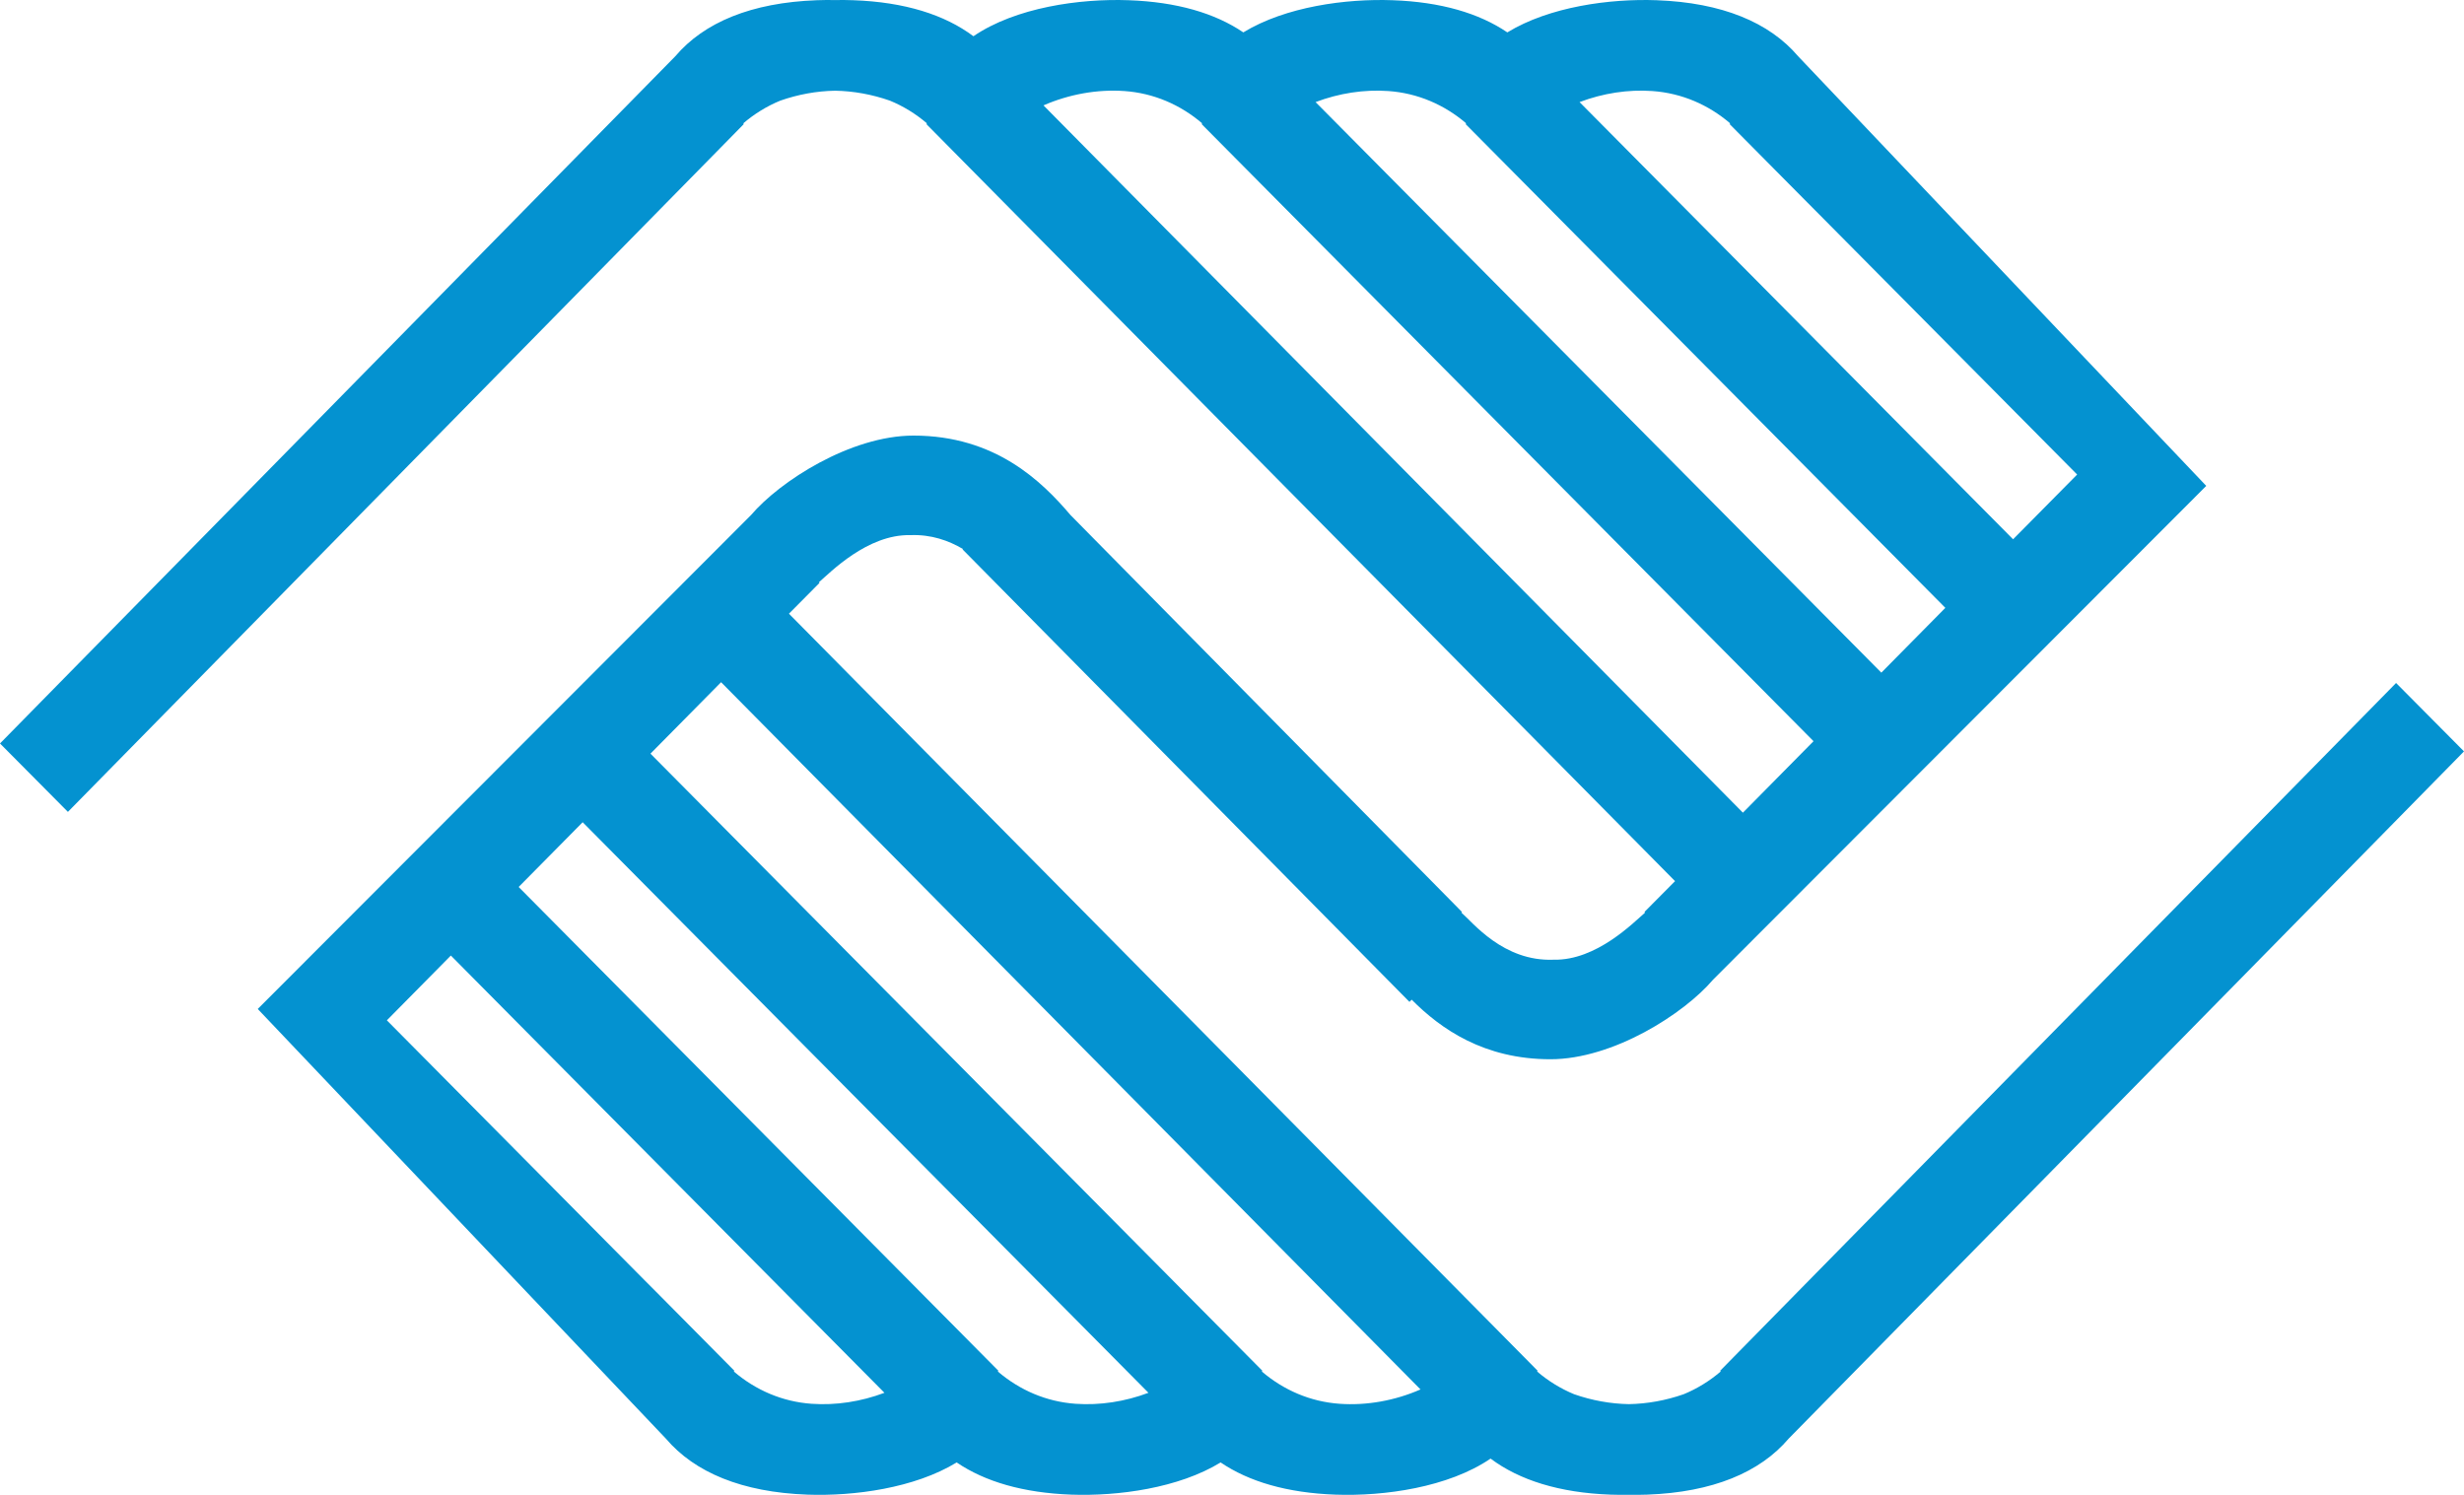 <?xml version="1.0" encoding="UTF-8"?>
<svg width="89px" height="54px" viewBox="0 0 89 54" version="1.1" xmlns="http://www.w3.org/2000/svg" xmlns:xlink="http://www.w3.org/1999/xlink">
    <!-- Generator: Sketch 46.2 (44496) - http://www.bohemiancoding.com/sketch -->
    <title>bg logo mark</title>
    <desc>Created with Sketch.</desc>
    <defs></defs>
    <g id="Mockups" stroke="none" stroke-width="1" fill="none" fill-rule="evenodd">
        <g id="Club-Page" transform="translate(-678, -1079)" fill="#0492D0">
            <g id="Group-19" transform="translate(324, 1036)">
                <path d="M402.385,93.71 C401.327,93.635 400.364,93.216 399.575,92.542 L399.598,92.519 L396.772,89.669 L396.372,89.264 L377.495,70.225 L380.046,67.644 L405.309,93.192 C404.384,93.597 403.36,93.78 402.385,93.71 L402.385,93.71 Z M392.849,93.71 C391.79,93.635 390.828,93.216 390.04,92.542 L390.063,92.519 L387.237,89.669 L386.836,89.264 L372.734,75.041 L375.046,72.702 L395.482,93.313 C394.635,93.633 393.723,93.772 392.849,93.71 L392.849,93.71 Z M383.314,93.71 C382.256,93.635 381.292,93.216 380.504,92.542 L380.527,92.519 L377.703,89.669 L377.299,89.264 L367.974,79.858 L370.285,77.518 L385.946,93.313 C385.1,93.633 384.188,93.772 383.314,93.71 L383.314,93.71 Z M391.691,46.807 C392.616,46.403 393.64,46.22 394.615,46.289 C395.673,46.364 396.636,46.783 397.424,47.457 L397.402,47.481 L400.227,50.33 L400.629,50.735 L419.505,69.775 L416.954,72.357 L391.691,46.807 Z M404.15,46.289 C405.209,46.364 406.172,46.783 406.96,47.457 L406.937,47.481 L409.763,50.33 L410.164,50.735 L424.266,64.958 L421.954,67.299 L401.519,46.688 C402.364,46.367 403.277,46.226 404.15,46.289 L404.15,46.289 Z M413.686,46.289 C414.745,46.364 415.708,46.783 416.495,47.457 L416.473,47.481 L419.297,50.33 L419.7,50.735 L429.027,60.142 L426.713,62.481 L411.054,46.688 C411.9,46.367 412.813,46.226 413.686,46.289 L413.686,46.289 Z M440.547,67.672 L416.131,92.519 L416.154,92.542 C415.751,92.887 415.301,93.164 414.817,93.364 C414.175,93.589 413.501,93.711 412.836,93.723 C412.172,93.711 411.496,93.589 410.856,93.364 C410.372,93.164 409.922,92.887 409.518,92.542 L409.541,92.519 L382.497,65.169 L383.601,64.056 L383.579,64.034 C383.982,63.687 385.331,62.294 386.883,62.331 C387.637,62.301 388.269,62.529 388.78,62.831 L388.766,62.844 L404.91,79.192 L404.99,79.112 C406.045,80.174 407.605,81.264 410.002,81.264 C412.273,81.264 414.836,79.612 415.871,78.395 L433.69,60.552 L418.946,45.029 C417.909,43.811 416.203,43.094 413.837,43.008 C412.152,42.946 409.968,43.24 408.445,44.17 C407.424,43.477 406.042,43.07 404.303,43.008 C402.617,42.946 400.432,43.24 398.909,44.17 C397.888,43.477 396.507,43.07 394.767,43.008 C393.001,42.943 390.685,43.269 389.16,44.309 C388.122,43.531 386.677,43.074 384.823,43.008 C384.611,43 384.39,42.998 384.164,43.002 C383.937,42.998 383.716,43 383.503,43.008 C381.137,43.094 379.43,43.811 378.395,45.029 L354,69.857 L356.453,72.328 L380.867,47.481 L380.846,47.457 C381.249,47.111 381.699,46.835 382.183,46.636 C382.825,46.411 383.498,46.288 384.164,46.277 C384.828,46.288 385.503,46.411 386.144,46.636 C386.628,46.835 387.078,47.111 387.482,47.457 L387.46,47.481 L414.503,74.83 L413.398,75.943 L413.421,75.966 C413.017,76.311 411.668,77.705 410.117,77.668 C408.3,77.743 407.188,76.311 406.785,75.966 L406.806,75.943 L392.666,61.605 C391.631,60.387 389.949,58.735 386.996,58.735 C384.725,58.735 382.164,60.387 381.128,61.605 L363.31,79.448 L378.054,94.971 C379.09,96.187 380.796,96.906 383.163,96.992 C384.847,97.052 387.032,96.759 388.555,95.829 C389.578,96.523 390.958,96.929 392.699,96.992 C394.383,97.052 396.568,96.759 398.089,95.829 C399.112,96.523 400.493,96.929 402.233,96.992 C403.998,97.056 406.314,96.73 407.84,95.69 C408.878,96.468 410.323,96.925 412.175,96.992 C412.389,96.999 412.61,97.002 412.836,96.997 C413.062,97.002 413.284,96.999 413.497,96.992 C415.864,96.906 417.57,96.187 418.605,94.971 L443,70.143 L440.547,67.672 Z" id="bg-logo-mark"></path>
            </g>
        </g>
    </g>
</svg>